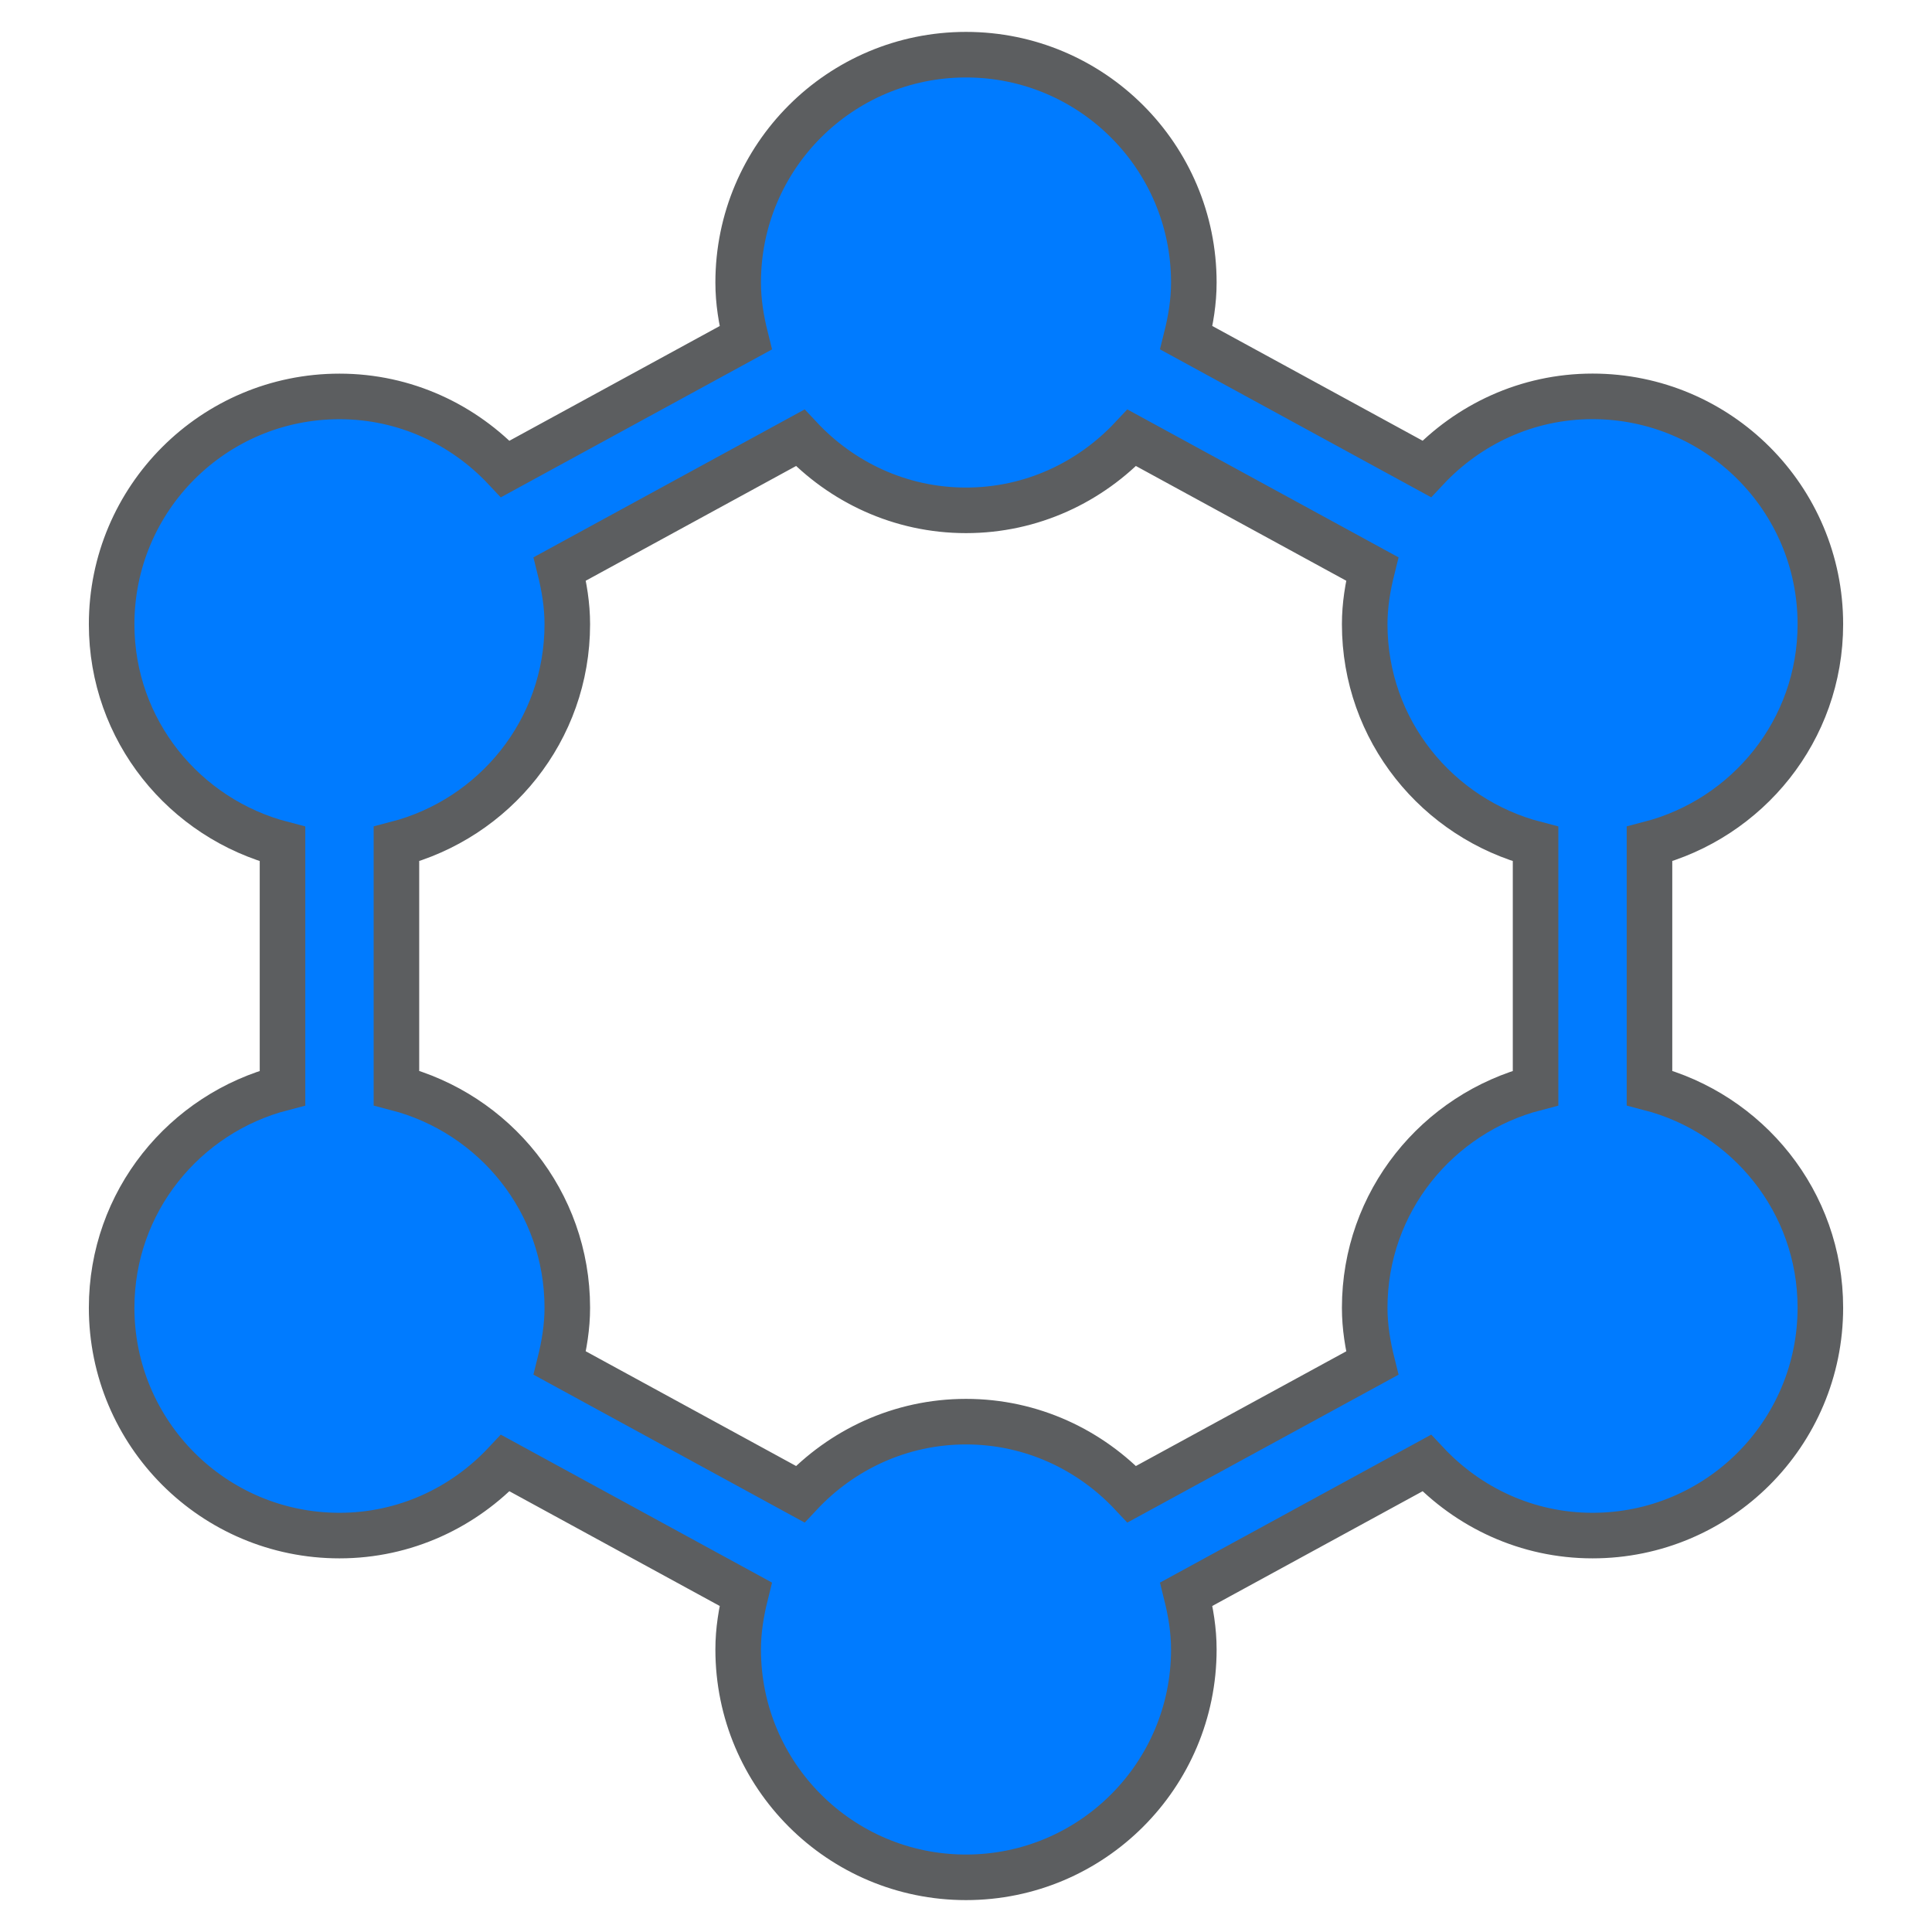 <!DOCTYPE svg PUBLIC "-//W3C//DTD SVG 1.1//EN" "http://www.w3.org/Graphics/SVG/1.1/DTD/svg11.dtd">
<!-- Uploaded to: SVG Repo, www.svgrepo.com, Transformed by: SVG Repo Mixer Tools -->
<svg version="1.1" id="Uploaded to svgrepo.com" xmlns="http://www.w3.org/2000/svg" xmlns:xlink="http://www.w3.org/1999/xlink" width="205px" height="205px" viewBox="-0.96 -0.96 33.92 33.92" xml:space="preserve" fill="#5c5e60" stroke="#5c5e60" stroke-width="0.8">
<g id="SVGRepo_bgCarrier" stroke-width="0"/>
<g id="SVGRepo_tracerCarrier" stroke-linecap="round" stroke-linejoin="round"/>
<g id="SVGRepo_iconCarrier"> <style type="text/css"> .sharpcorners_een{fill:#007BFF;} .st0{fill:#0B1719;} </style> <path class="sharpcorners_een" d="M28,18.141v-4.283c1.722-0.446,3-1.997,3-3.859c0-2.209-1.791-4-4-4 c-1.152,0-2.182,0.494-2.912,1.273l-4.22-2.302C19.946,4.658,20,4.337,20,4c0-2.209-1.791-4-4-4s-4,1.791-4,4 c0,0.337,0.054,0.658,0.132,0.971l-4.22,2.302C7.182,6.494,6.152,6,5,6c-2.209,0-4,1.791-4,4c0,1.862,1.278,3.412,3,3.859v4.283 C2.278,18.587,1,20.138,1,22c0,2.209,1.791,4,4,4c1.152,0,2.182-0.494,2.912-1.273l4.22,2.302C12.054,27.342,12,27.663,12,28 c0,2.209,1.791,4,4,4s4-1.791,4-4c0-0.337-0.054-0.658-0.132-0.971l4.22-2.302C24.818,25.506,25.848,26,27,26c2.209,0,4-1.791,4-4 C31,20.138,29.722,18.587,28,18.141z M18.912,25.273C18.182,24.494,17.152,24,16,24s-2.182,0.494-2.912,1.273l-4.22-2.302 C8.946,22.658,9,22.337,9,22c0-1.862-1.278-3.413-3-3.859v-4.283C7.722,13.412,9,11.862,9,10c0-0.337-0.054-0.658-0.132-0.971 l4.22-2.302C13.818,7.506,14.848,8,16,8s2.182-0.494,2.912-1.273l4.22,2.302C23.054,9.342,23,9.663,23,10 c0,1.862,1.278,3.412,3,3.859v4.283c-1.722,0.446-3,1.997-3,3.859c0,0.337,0.054,0.658,0.132,0.971L18.912,25.273z"/> </g>
</svg>